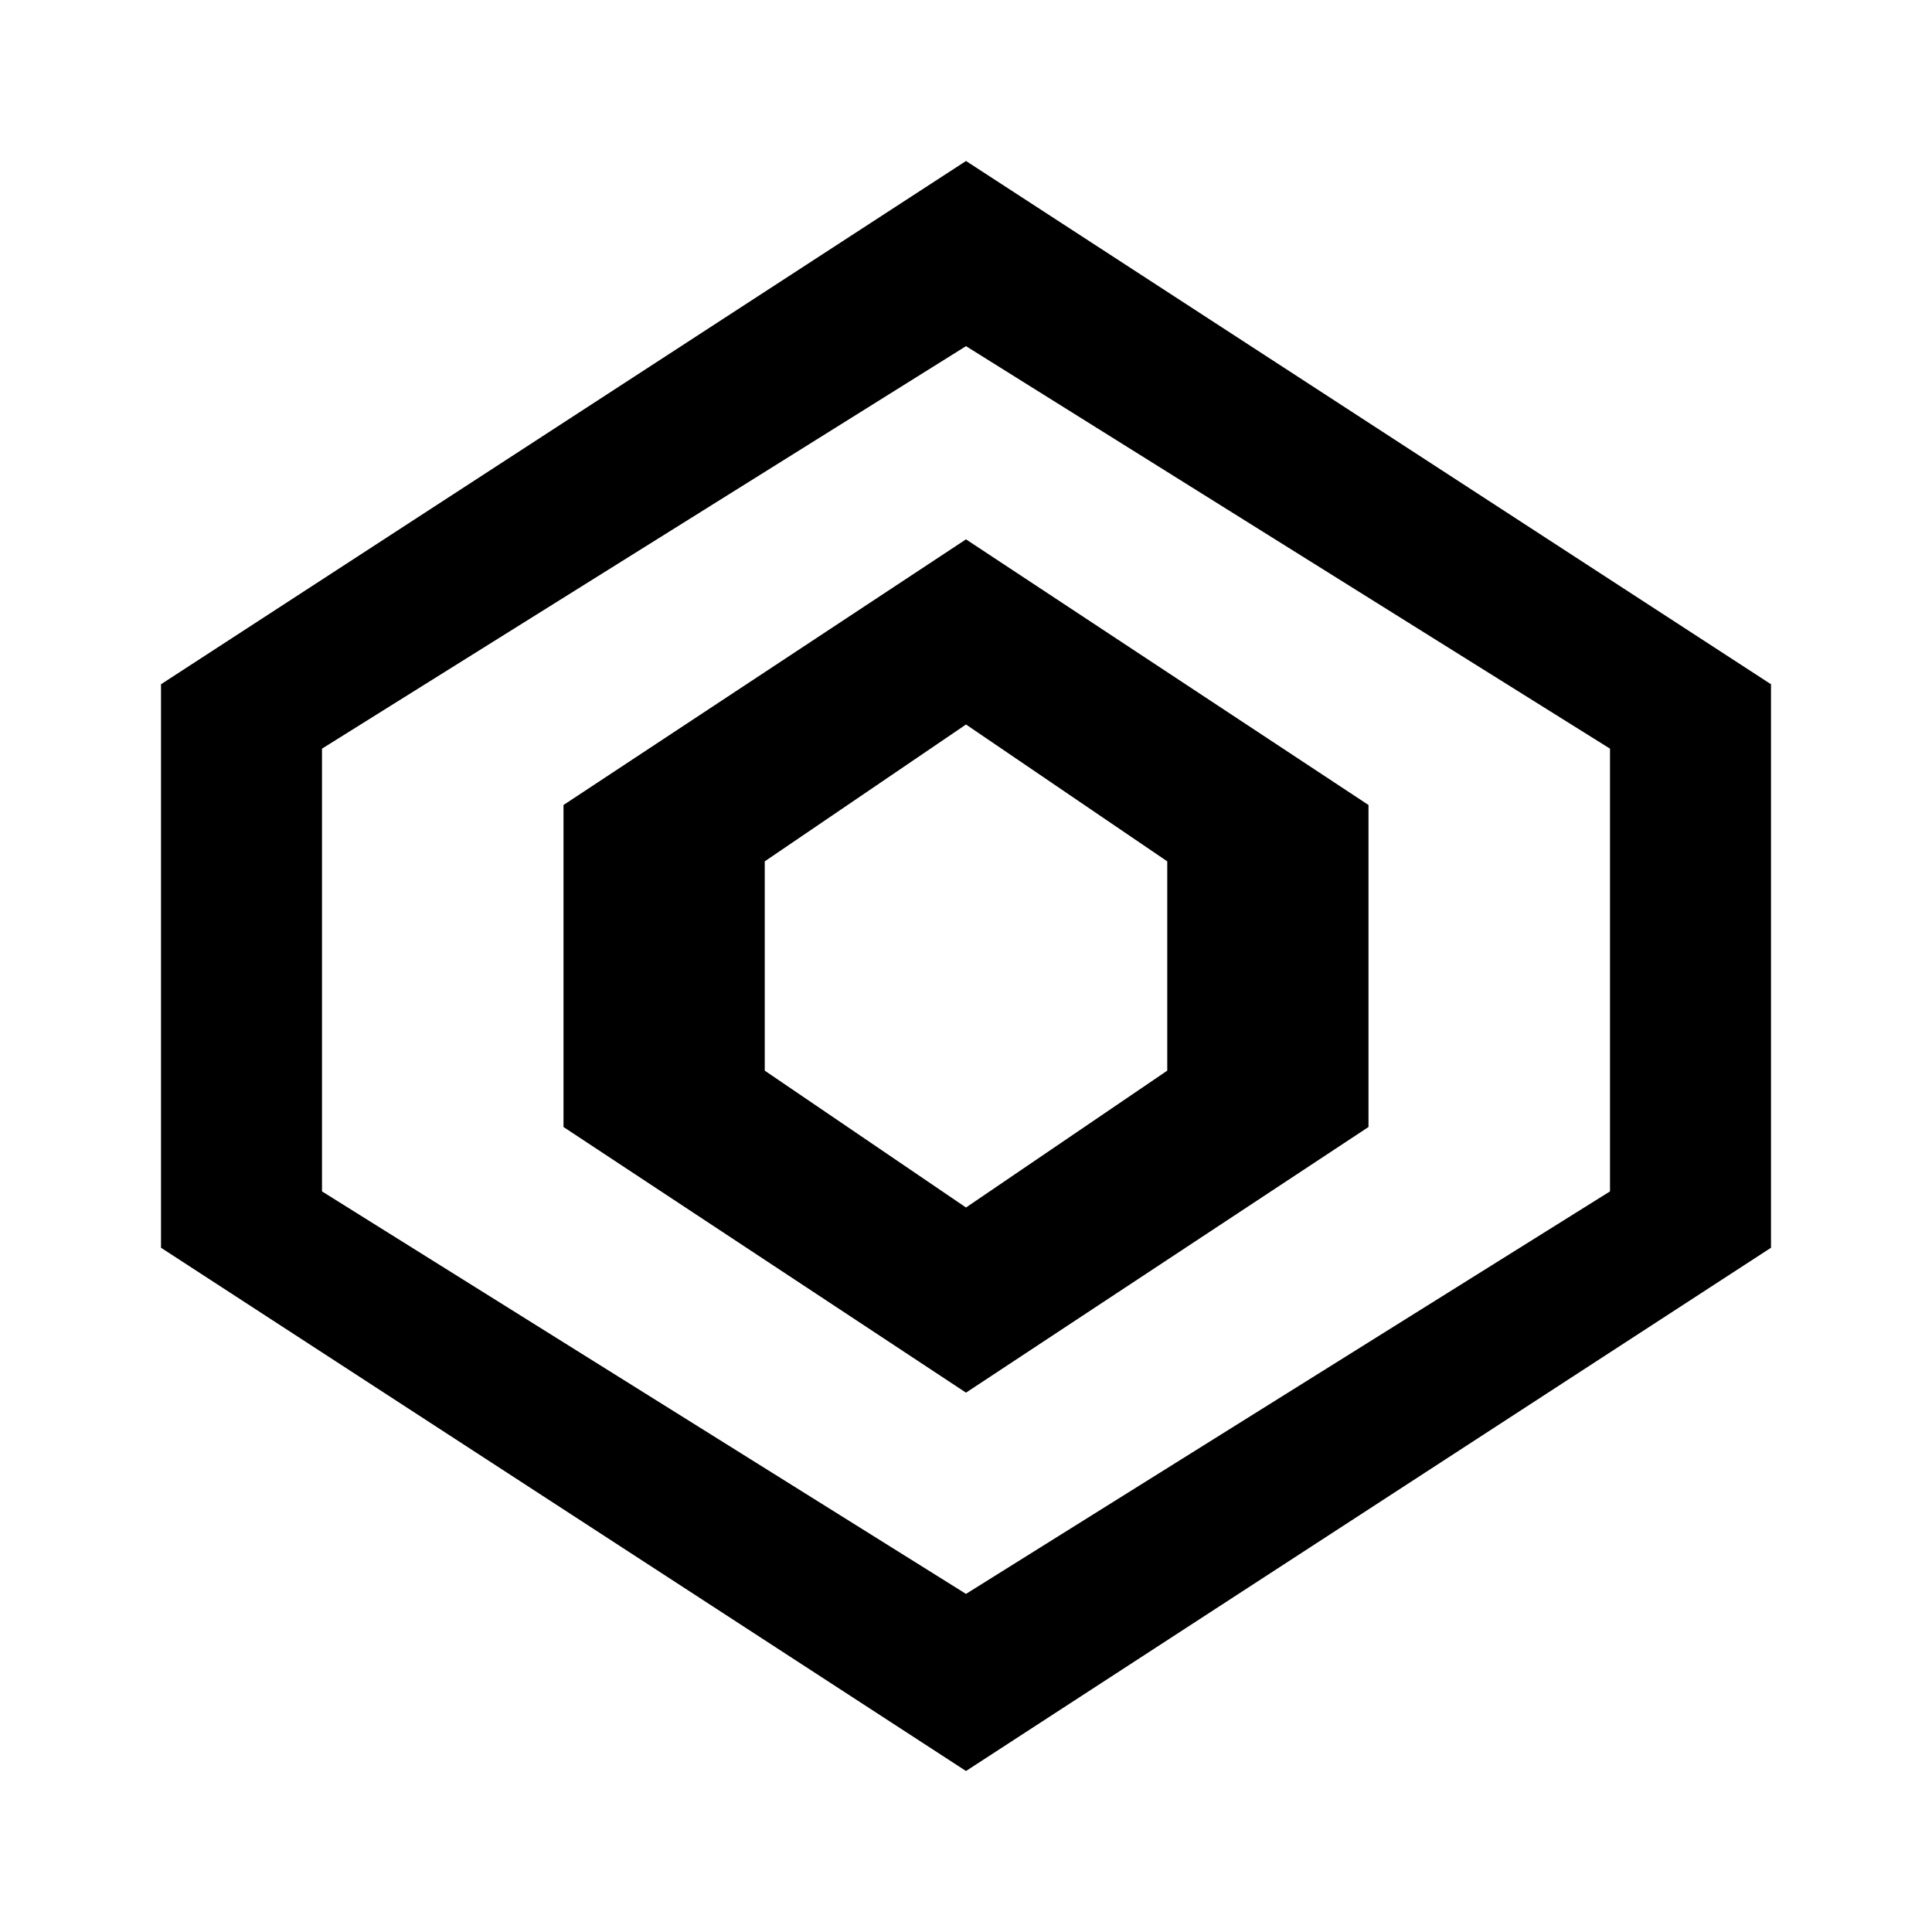 <?xml version="1.0" encoding="UTF-8"?>
<svg width="24px" height="24px" viewBox="0 0 24 24" version="1.1" xmlns="http://www.w3.org/2000/svg">
    <path d="M12,2 L22,8.5 L22,15.5 L12,22 L2,15.5 L2,8.5 L12,2 Z M12,4.3 L4,9.3 L4,14.8 L12,19.8 L20,14.8 L20,9.3 L12,4.3 Z M12,6.7 L17,10 L17,14 L12,17.3 L7,14 L7,10 L12,6.7 Z M12,9 L9.5,10.7 L9.5,13.3 L12,15 L14.5,13.3 L14.5,10.7 L12,9 Z" fill="currentColor"></path>
</svg>
